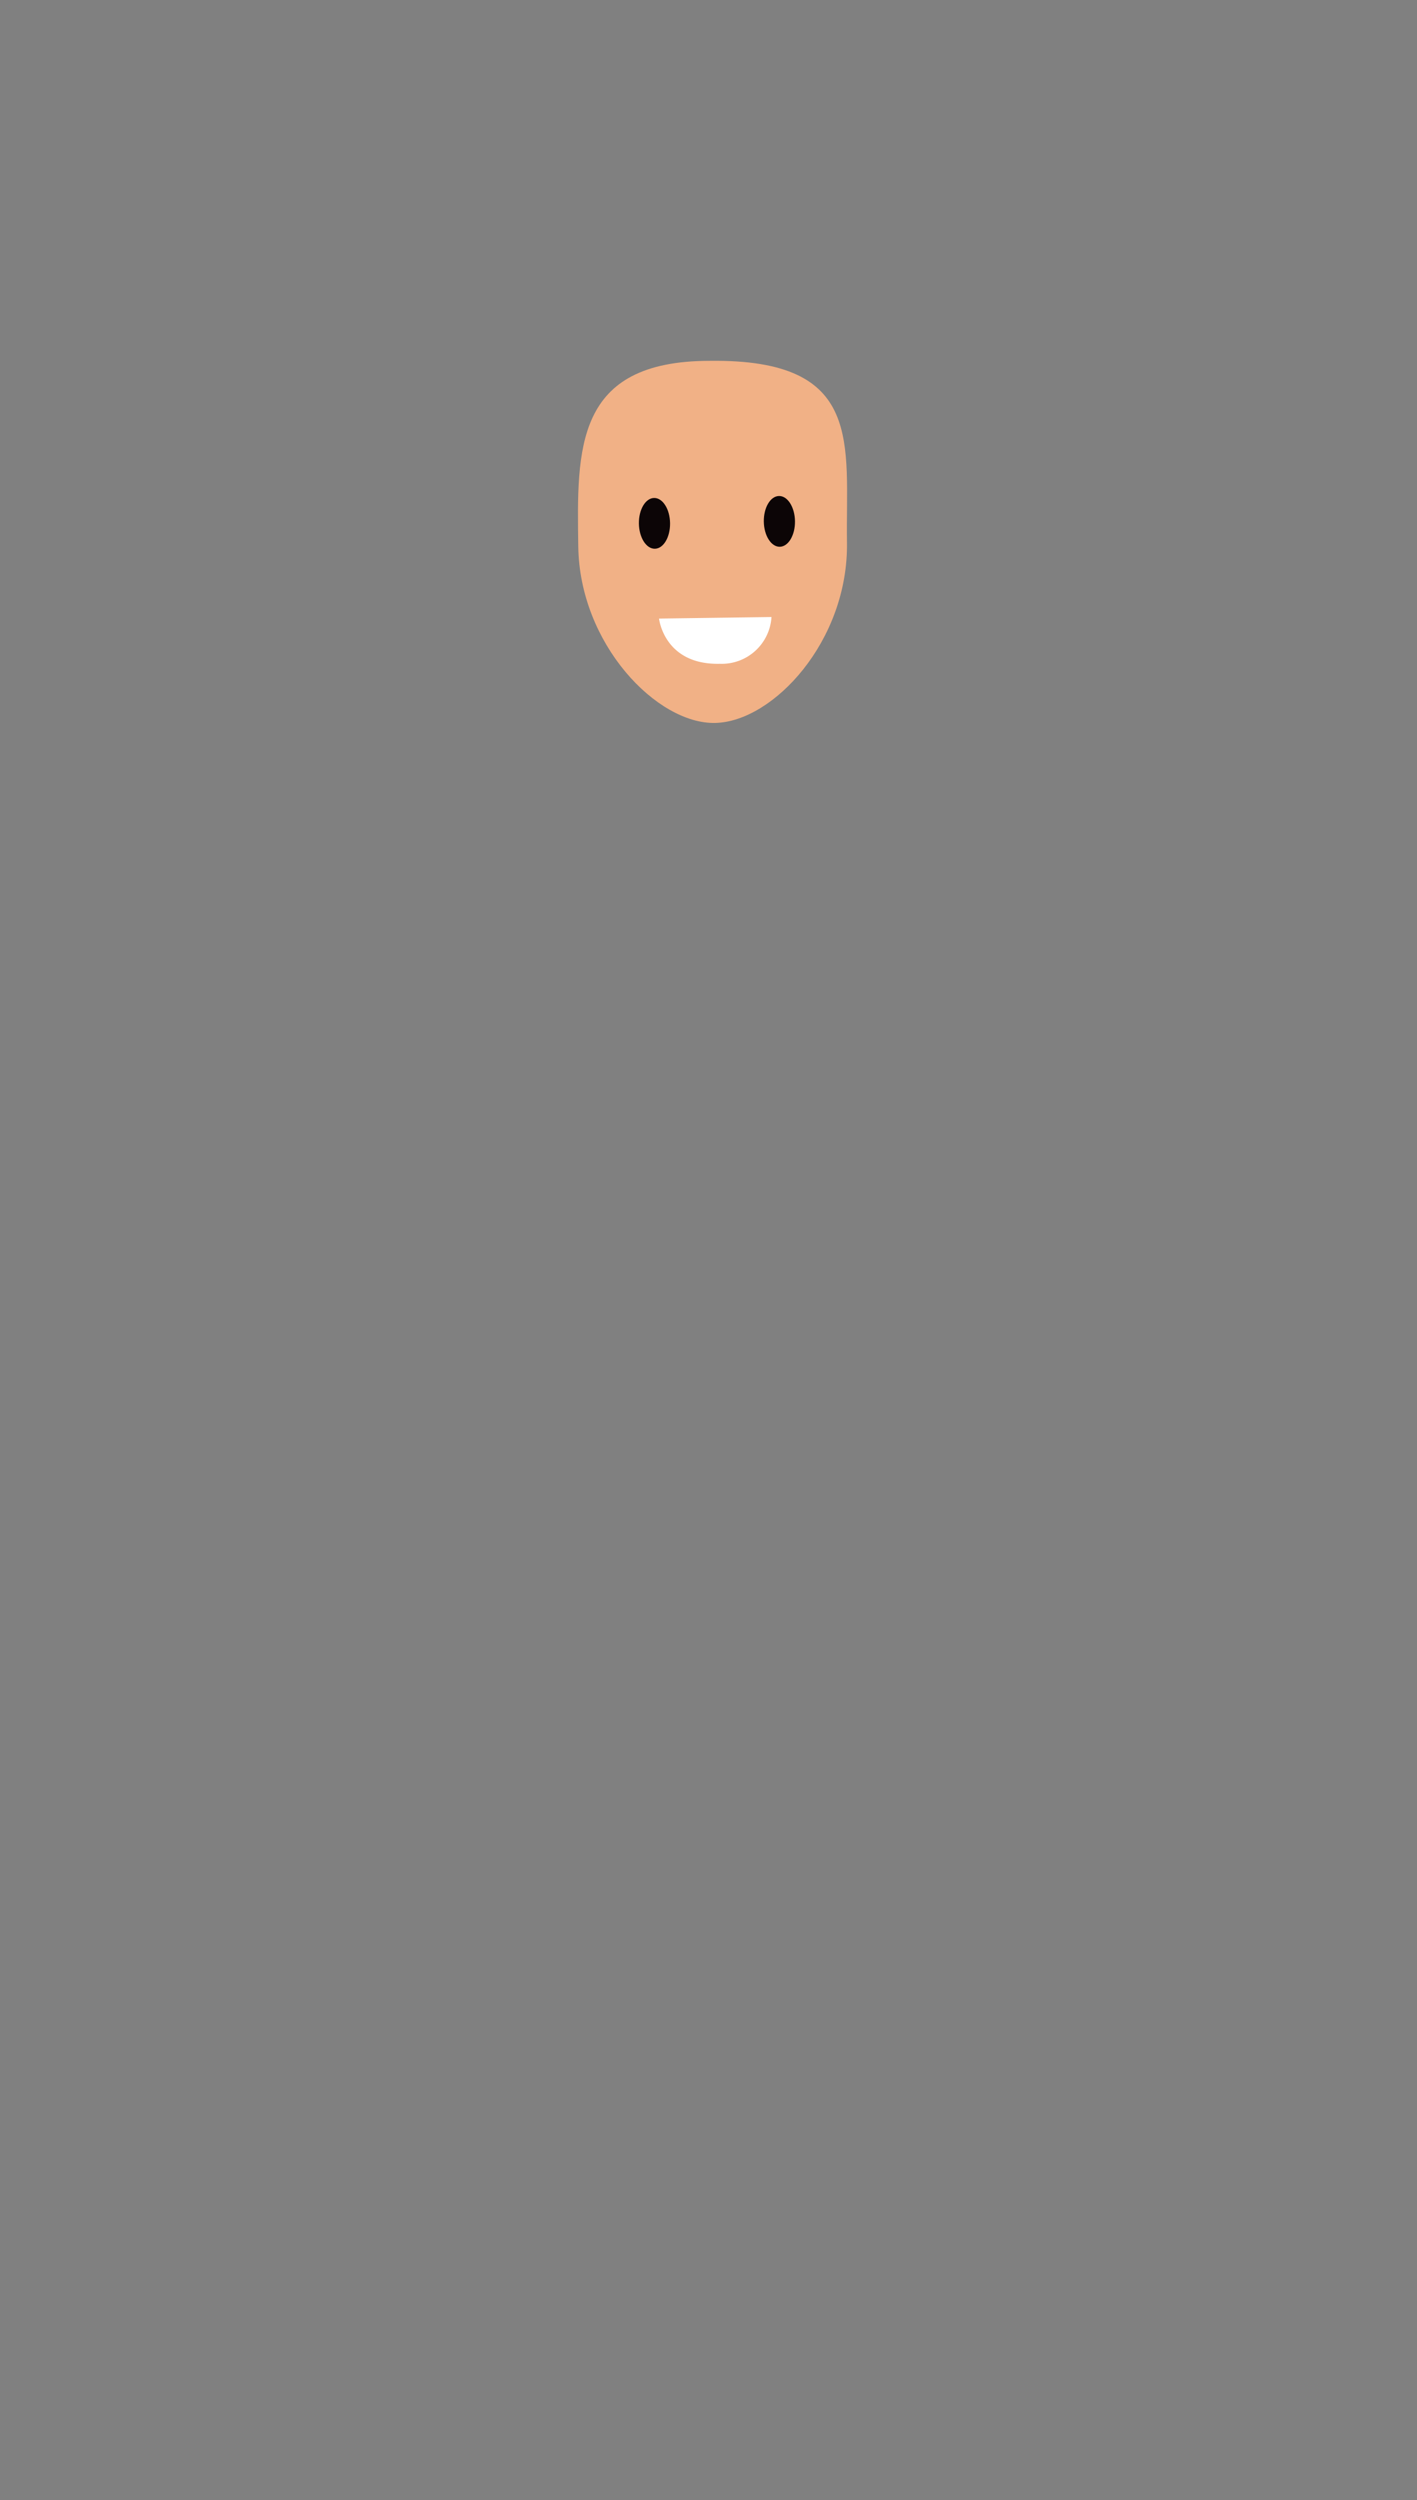 <svg xmlns="http://www.w3.org/2000/svg" width="110" height="194" viewBox="0 0 110 194"><rect x="0" y="0" width="110" height="194" fill="#808080" stroke="none"/><title>landian-39-face</title><g id="face"><path d="M65.75,42.1c.11,7.63-5.72,13.9-10.23,14S45,50,44.89,42.41,44.61,28,55.11,28C67.15,27.85,65.64,34.47,65.75,42.1Z" fill="#f1b186"/><ellipse cx="50.8" cy="40.61" rx="1.21" ry="1.97" transform="translate(-0.59 0.76) rotate(-0.85)" fill="#0c0506"/><ellipse cx="60.5" cy="40.46" rx="1.21" ry="1.97" transform="translate(-0.59 0.9) rotate(-0.85)" fill="#0c0506"/><path d="M51.16,48l8.73-.12a3.87,3.87,0,0,1-4,3.63C51.54,51.61,51.16,48,51.16,48Z" fill="#fff"/></g></svg>
